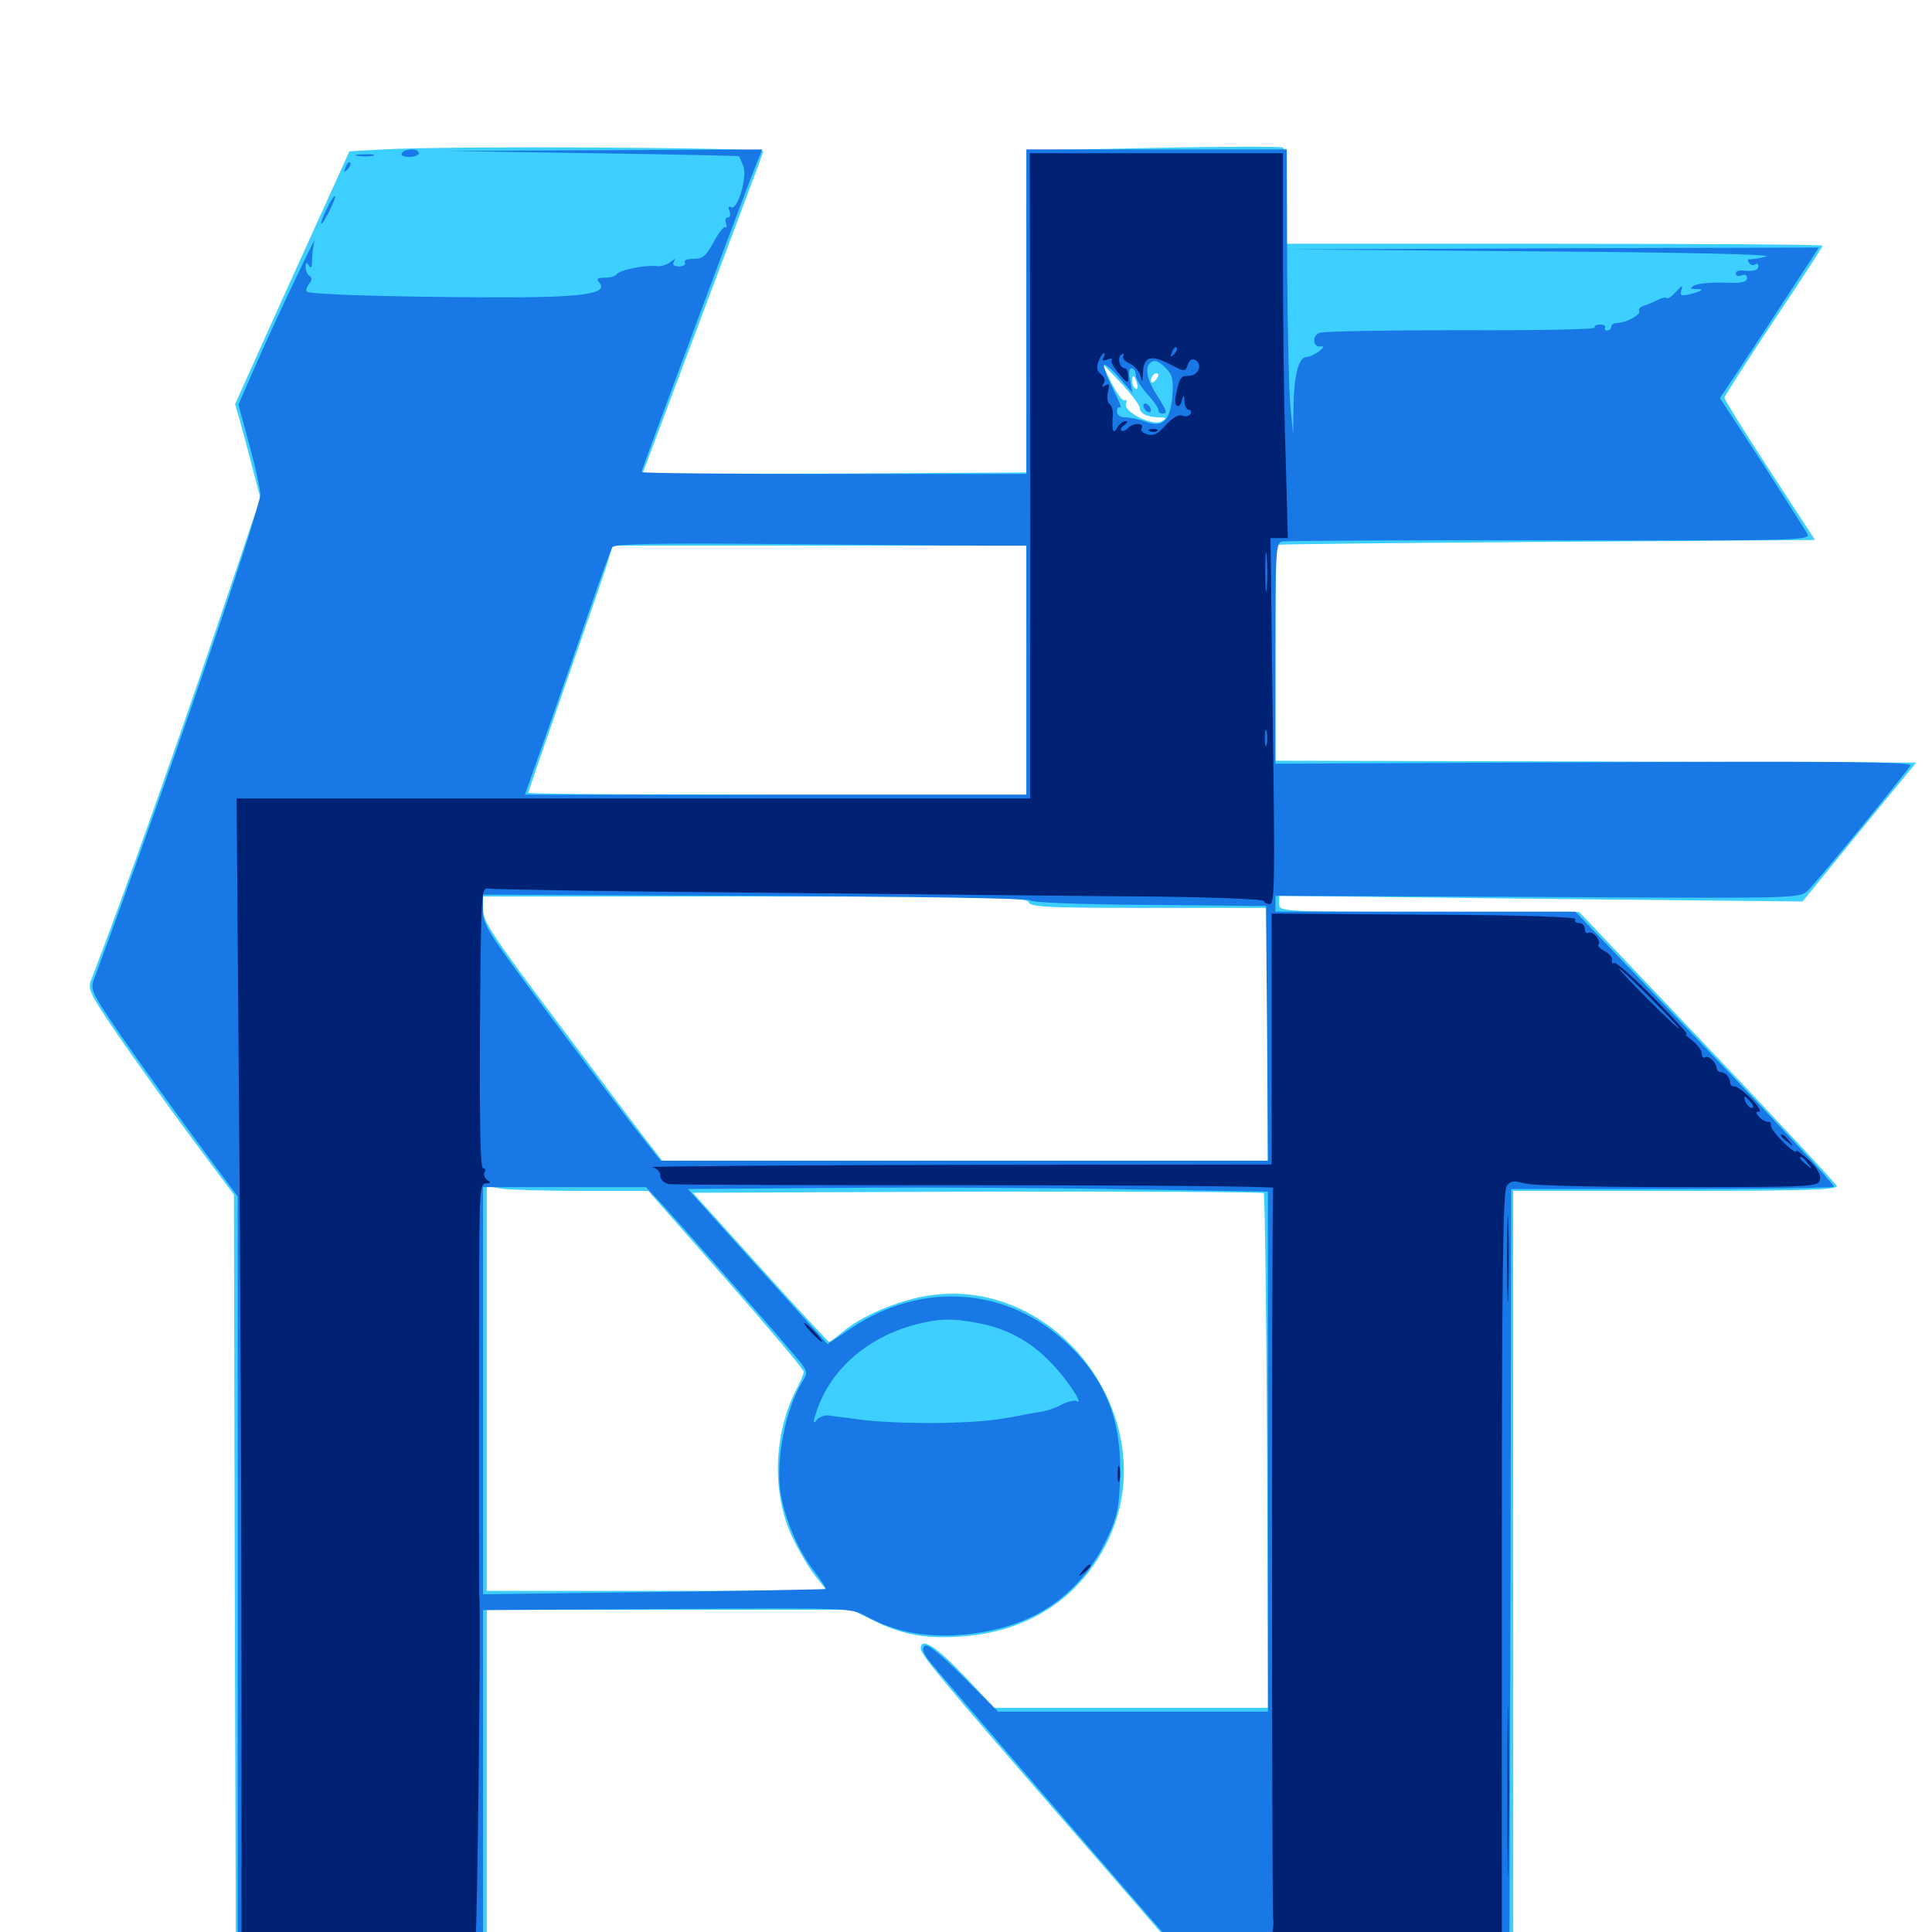 <svg xmlns="http://www.w3.org/2000/svg" viewBox="0 -1000 1000 1000">
	<path fill="#3ccfff" d="M198.438 -922.656L180.859 -921.68L172.461 -903.125C167.773 -892.969 154.492 -863.477 142.773 -837.695L121.68 -790.82L124.219 -782.031C125.586 -777.148 128.516 -766.406 130.664 -757.812L134.766 -742.383L123.242 -708.008C95.898 -626.367 64.062 -536.133 47.07 -492.578C45.312 -487.891 46.68 -485.352 60.742 -464.648C69.336 -452.148 86.328 -428.32 98.633 -411.719L121.094 -381.641L121.484 -186.719L122.07 8.008L187.109 8.594L251.953 8.984V-78.906V-166.797H346.289H440.82L452.344 -161.133C467.969 -153.32 480.859 -151.367 501.562 -153.32C534.375 -156.641 559.961 -174.219 573.633 -202.93C603.32 -265.625 546.484 -341.211 478.711 -329.102C463.672 -326.367 445.508 -318.555 436.328 -310.742C432.812 -307.812 429.688 -305.469 429.102 -305.469C428.711 -305.469 412.5 -322.852 393.359 -344.141L358.594 -382.617L505.859 -383.203C586.719 -383.398 653.516 -383.008 654.102 -382.422C654.688 -381.836 655.469 -321.68 655.859 -248.633L656.445 -116.016H585.547H514.648L499.023 -132.617C484.57 -147.852 476.562 -152.93 476.562 -146.68C476.562 -143.555 488.086 -129.688 549.805 -58.594C576.758 -27.734 600.781 0.195 603.516 3.32L608.398 8.984H695.898H783.203V-187.305V-383.594H867.383C933.789 -383.594 951.367 -384.18 950.781 -386.133C950.195 -387.305 920.117 -419.922 883.594 -458.203L817.383 -527.93H739.844C662.305 -528.125 662.109 -528.125 662.109 -532.227V-536.328L797.656 -534.766L933.008 -533.398L962.305 -569.336L991.797 -605.273L825.977 -605.859L660.156 -606.25V-661.914C660.156 -692.578 660.352 -717.773 660.742 -717.969C660.938 -718.359 723.828 -718.945 800.195 -719.531L939.453 -720.508L916.016 -756.445C903.125 -776.172 892.578 -793.164 892.578 -794.141C892.578 -794.922 904.102 -812.891 917.969 -833.789C932.031 -854.688 943.359 -872.266 943.359 -872.852C943.359 -873.438 881.055 -873.828 804.688 -873.828H666.016V-898.047C666.016 -911.914 665.234 -922.852 664.062 -923.633C663.086 -924.219 632.812 -924.219 596.68 -923.438L531.25 -922.07V-838.672V-755.469L431.836 -754.883L332.422 -754.492L363.477 -837.109C380.664 -882.617 394.922 -920.703 395.117 -921.68C395.508 -923.633 232.031 -924.609 198.438 -922.656ZM589.844 -789.062C589.844 -785.938 593.945 -783.984 600.195 -783.984C604.102 -783.789 604.102 -783.594 601.172 -781.836C596.484 -779.297 581.25 -786.914 582.812 -791.016C583.398 -792.578 583.203 -793.359 582.227 -792.773C581.055 -792.188 578.125 -796.289 575.195 -801.953L570.117 -812.305L580.078 -801.953C585.352 -796.289 589.844 -790.43 589.844 -789.062ZM598.047 -803.125C596.68 -801.758 595.703 -801.562 595.703 -802.734C595.703 -803.906 596.289 -805.469 597.07 -806.055C597.656 -806.836 598.828 -807.031 599.414 -806.445C599.805 -805.859 599.219 -804.297 598.047 -803.125ZM588.477 -801.562C589.062 -799.414 588.672 -798.047 587.695 -798.828C586.719 -799.414 585.938 -801.172 585.938 -802.734C585.938 -806.641 587.305 -806.055 588.477 -801.562ZM531.25 -653.125V-588.672H402.344C331.445 -588.672 273.438 -589.062 273.438 -589.648C273.438 -590.234 282.227 -615.625 292.773 -645.898C303.32 -676.172 313.281 -704.688 314.648 -709.375L316.992 -717.578H424.219H531.25ZM532.422 -533.008C533.398 -530.469 542.188 -530.078 594.922 -530.078H656.25V-464.648V-399.219H499.609H342.773L333.984 -410.547C329.297 -416.602 308.398 -444.336 287.695 -472.07C255.469 -514.844 250 -523.242 250 -529.102V-535.938H390.625C513.867 -535.938 531.445 -535.547 532.422 -533.008ZM301.172 -383.594H335.547L375.781 -337.891C397.852 -312.695 416.016 -291.211 416.016 -290.039C416.016 -288.867 414.258 -284.766 412.109 -280.664C400.391 -257.812 399.414 -227.148 409.961 -204.688C413.281 -197.656 418.75 -188.281 422.07 -184.18L428.125 -176.562H340.039H251.953V-281.25V-386.133L259.375 -384.766C263.281 -384.18 282.031 -383.594 301.172 -383.594Z"/>
	<path fill="#1878e5" d="M208.008 -920.703C207.227 -919.531 208.984 -918.75 211.719 -918.75C214.453 -918.75 216.797 -919.727 216.797 -920.703C216.797 -921.875 215.039 -922.656 213.086 -922.656C210.938 -922.656 208.594 -921.875 208.008 -920.703ZM306.641 -920.703C348.047 -920.117 382.031 -919.336 382.422 -919.141C382.617 -918.945 383.789 -916.602 384.766 -913.867C386.914 -908.203 381.641 -890.625 378.32 -892.773C377.148 -893.555 376.758 -892.773 377.539 -890.82C378.32 -888.867 377.93 -887.5 376.758 -887.5C375.586 -887.5 375.195 -886.133 375.781 -884.375C376.367 -882.812 376.172 -881.836 375.391 -882.422C374.609 -882.812 371.875 -879.492 369.336 -874.609C365.43 -867.383 363.672 -866.016 358.984 -866.016C355.664 -866.016 353.711 -865.234 354.492 -864.062C355.078 -863.086 353.906 -862.109 351.562 -862.109C348.828 -862.109 347.852 -862.891 348.828 -864.648C350 -866.406 349.414 -866.211 347.07 -864.453C345.312 -862.891 341.992 -861.914 339.453 -862.305C333.398 -862.891 320.508 -860.156 319.141 -858.008C318.555 -857.031 315.82 -856.25 313.086 -856.25C308.984 -856.25 308.594 -855.664 310.352 -853.516C315.039 -847.852 300.586 -845.898 254.883 -846.094C200 -846.289 160.352 -847.656 158.789 -849.023C158.203 -849.805 158.789 -851.562 159.961 -853.125C161.523 -855.078 161.719 -856.25 160.156 -857.227C159.18 -857.812 158.203 -859.961 158.203 -861.719C158.203 -864.258 158.594 -864.453 159.961 -862.5C160.938 -860.742 161.523 -861.523 161.523 -865.43C161.523 -868.359 162.109 -872.656 162.695 -874.805C165.039 -881.445 144.727 -838.867 133.789 -814.258L123.438 -790.625L128.906 -770.312C132.031 -758.984 134.57 -747.461 134.766 -744.336C134.766 -736.133 86.133 -593.945 48.438 -492.578C46.68 -487.695 48.047 -485.156 63.086 -463.281C72.266 -450 89.453 -426.172 101.367 -409.961L123.047 -380.664V-186.914V7.031H163.672C185.938 7.227 214.453 7.617 227.148 8.203L250 9.375V-78.711V-166.602L345.312 -167.188C439.844 -167.773 440.43 -167.773 448.242 -163.477C462.891 -155.469 477.93 -152.539 496.094 -153.711C532.617 -156.25 558.398 -172.852 573.047 -203.711C578.125 -214.648 579.297 -219.336 579.688 -234.57C580.859 -264.062 572.656 -285.352 552.539 -304.492C521.68 -333.789 477.344 -337.109 440.82 -312.695L428.32 -304.297L392.188 -344.336L356.055 -384.57L435.352 -385.156C478.906 -385.547 546.484 -385.156 585.547 -384.375L656.25 -383.203V-248.633V-114.062H586.523H516.602L498.633 -132.031C485.742 -144.922 479.883 -149.414 478.516 -148.047C476.953 -146.484 477.93 -143.945 481.836 -139.258C489.648 -129.688 549.609 -59.961 581.445 -23.242L608.594 8.008H694.922H781.25L781.836 -188.281L782.227 -384.57H865.234C910.938 -384.57 948.633 -385.156 949.219 -385.742C949.805 -386.523 919.922 -418.75 882.812 -457.617L815.43 -528.125H737.891H660.156V-532.227V-536.328L795.703 -535.742C929.102 -534.961 931.25 -534.961 935.547 -538.867C938.867 -541.797 977.93 -589.258 988.867 -603.711C990.234 -605.664 955.273 -606.055 825.391 -605.469L660.156 -604.688V-661.914C660.156 -714.844 660.352 -719.141 663.672 -719.727C665.43 -720.117 727.734 -720.508 802.148 -720.312C933.594 -720.117 937.305 -720.312 935.352 -723.828C934.375 -725.781 923.633 -742.383 911.914 -760.742L890.234 -793.945L901.562 -810.938C907.812 -820.312 919.336 -837.891 927.148 -850L941.406 -871.875L804.102 -871.484L666.992 -870.898L793.945 -869.922C873.438 -869.336 918.359 -868.359 914.062 -867.188C910.352 -866.211 906.445 -865.625 905.664 -865.82C904.688 -866.016 904.492 -865.234 905.273 -864.062C905.859 -862.891 907.422 -862.5 908.398 -863.086C909.375 -863.867 910.156 -863.281 910.156 -862.305C910.156 -860.156 907.812 -859.375 901.953 -859.961C900 -860.156 898.438 -859.57 898.438 -858.398C898.438 -857.227 899.805 -856.836 901.367 -857.422C903.125 -858.203 904.297 -857.617 904.297 -856.055C904.297 -853.906 901.172 -853.32 891.992 -853.711C885.156 -853.906 878.32 -853.125 876.758 -852.148C874.609 -850.781 874.805 -850.391 877.734 -850.391C882.617 -850.391 881.25 -849.414 874.609 -847.656C870.117 -846.68 869.336 -847.07 870.312 -849.805C871.094 -852.539 870.508 -852.344 867.578 -849.023C865.43 -846.68 863.281 -845.117 862.695 -845.703C862.109 -846.289 860.156 -845.898 858.008 -844.727C856.055 -843.75 852.93 -842.383 850.977 -841.797C849.023 -841.211 847.852 -839.844 848.438 -839.062C849.609 -837.109 841.406 -832.812 836.914 -832.812C835.352 -832.812 833.984 -832.031 833.984 -830.859C833.984 -829.883 833.008 -828.906 831.836 -828.906C830.859 -828.906 830.273 -829.688 830.859 -830.469C831.25 -831.25 830.078 -832.031 828.125 -832.031C826.172 -832.031 825 -831.25 825.391 -830.469C825.977 -829.492 794.922 -828.906 756.445 -829.102C717.969 -829.102 684.961 -828.516 683.008 -827.734C678.906 -826.172 679.492 -819.922 683.789 -820.703C685.547 -820.898 685.156 -820.117 682.812 -818.164C680.664 -816.602 677.734 -815.234 676.367 -815.234C672.266 -815.234 669.922 -806.641 669.531 -790.234L669.336 -775.195L667.969 -788.867C667.188 -796.484 666.406 -829.492 666.211 -862.695L666.016 -922.656H598.633H531.25V-838.672V-754.688H431.641C376.953 -754.688 332.031 -755.078 332.031 -755.664C332.031 -756.836 383.594 -895.117 390.43 -912.5L394.531 -922.656L312.891 -922.266L231.445 -921.875ZM900.391 -847.656C900.391 -848.047 899.609 -848.438 898.438 -848.438C897.461 -848.438 896.484 -847.461 896.484 -846.289C896.484 -845.312 897.461 -844.922 898.438 -845.508C899.609 -846.094 900.391 -847.07 900.391 -847.656ZM603.516 -809.375C606.836 -806.055 607.422 -803.516 606.836 -795.508C605.859 -782.422 601.953 -778.516 593.164 -781.641C589.648 -783.008 584.766 -783.984 582.422 -783.984C579.883 -783.984 578.125 -785.156 578.125 -787.109C578.125 -788.672 578.906 -789.648 579.883 -789.062C580.859 -788.281 579.102 -792.773 575.977 -799.023C572.852 -805.078 570.898 -810.547 571.484 -811.133C572.07 -811.719 575.586 -808.789 579.297 -804.492L586.133 -796.68L584.961 -803.125C584.18 -807.031 584.375 -809.375 585.742 -809.375C586.914 -809.375 587.891 -807.812 587.891 -805.859C587.891 -803.906 590.625 -799.609 593.75 -796.094C597.07 -792.578 599.609 -788.867 599.609 -787.695C599.609 -786.719 600.586 -785.938 601.562 -785.938C604.492 -785.938 604.102 -787.109 598.633 -795.703C593.75 -803.32 592.578 -809.375 595.117 -811.914C597.266 -814.062 599.414 -813.477 603.516 -809.375ZM511.328 -717.578H531.25V-653.125V-588.672H401.367H271.68L282.617 -619.531C288.477 -636.328 298.438 -664.648 304.492 -682.422C310.547 -700.195 316.211 -715.625 316.992 -716.797C317.969 -718.555 341.406 -718.945 404.688 -718.359C452.344 -717.969 500.195 -717.578 511.328 -717.578ZM533.203 -533.984C533.984 -532.812 559.766 -531.836 594.727 -531.641L655.273 -531.055L655.859 -465.234L656.25 -399.219H499.219H341.992L331.445 -412.5C325.781 -419.727 305.078 -446.875 285.547 -473.047C252.734 -516.992 250 -521.094 250 -528.711V-536.914L391.016 -536.328C476.562 -535.938 532.617 -534.961 533.203 -533.984ZM339.453 -380.078C346.289 -373.242 408.594 -302.148 414.062 -295.117C417.969 -290.234 417.969 -289.258 415.625 -285.352C406.445 -271.094 400.977 -242.773 404.297 -225.781C406.836 -212.305 413.281 -197.266 421.484 -186.719C425 -182.031 427.734 -177.93 427.344 -177.539C426.953 -177.344 386.914 -176.562 338.477 -175.977L250 -174.805V-280.273V-385.547H292.188H334.375ZM506.055 -315.234C520.703 -312.5 532.812 -306.055 543.164 -295.508C551.367 -287.5 561.719 -272.07 557.227 -274.805C556.25 -275.391 552.734 -274.609 549.609 -273.047C546.484 -271.289 541.406 -269.531 538.086 -269.141C534.961 -268.555 530.469 -267.969 528.32 -267.383C513.867 -264.648 508.203 -264.062 487.305 -263.477C474.414 -263.281 456.836 -263.867 448.242 -264.844C439.648 -266.016 430.859 -266.992 428.711 -267.383C426.562 -267.578 423.633 -266.406 422.461 -264.648C420.703 -262.5 420.898 -264.453 422.852 -270.117C430.078 -291.211 448.828 -307.617 473.242 -314.258C485.742 -317.578 492.578 -317.773 506.055 -315.234ZM591.797 -790.039C591.797 -789.062 592.773 -787.5 593.75 -786.914C594.922 -786.328 595.703 -786.523 595.703 -787.695C595.703 -788.672 594.922 -790.234 593.75 -790.82C592.773 -791.406 591.797 -791.211 591.797 -790.039ZM185.156 -919.336C182.617 -919.727 184.18 -920.117 188.477 -920.117C192.773 -920.312 194.727 -919.922 192.969 -919.336C191.016 -918.945 187.5 -918.945 185.156 -919.336ZM178.906 -913.477C177.734 -910.742 177.93 -910.547 179.883 -912.305C181.25 -913.672 181.836 -915.234 181.25 -915.82C180.664 -916.406 179.492 -915.43 178.906 -913.477ZM169.336 -892.383C164.648 -882.617 165.43 -881.055 170.117 -890.039C172.266 -894.336 173.828 -898.047 173.438 -898.438C172.852 -898.828 171.094 -896.094 169.336 -892.383Z"/>
	<path fill="#002274" d="M533.203 -821.68C533.203 -766.992 533.398 -691.992 533.203 -654.688V-586.719H327.734H122.461L123.633 -435.938C124.414 -352.93 125 -219.141 125 -138.672V7.422L130.469 6.055C138.867 3.516 233.984 2.734 230.469 5.078C228.32 6.445 230.078 6.836 236.719 6.445C241.602 6.25 245.703 5.664 245.703 5.078C245.703 4.492 245.898 3.711 246.094 3.125C247.07 1.172 249.023 -166.602 248.047 -175.195C248.047 -176.562 247.852 -218.359 248.047 -326.953C248.047 -383.203 248.242 -387.5 251.562 -387.5C254.102 -387.5 254.297 -387.891 252.148 -389.258C250.781 -390.234 250.195 -391.992 250.781 -393.164C251.562 -394.336 251.172 -395.312 250 -395.312C248.633 -395.312 248.242 -417.383 248.438 -468.164C249.023 -539.648 249.023 -540.82 252.93 -540.039C255.078 -539.648 321.094 -538.477 399.414 -537.891C477.93 -537.109 567.188 -536.133 598.242 -535.938C629.102 -535.547 654.297 -534.57 654.297 -533.594C654.297 -532.812 655.664 -532.031 657.227 -532.031C659.766 -532.031 659.961 -543.164 658.789 -626.758L657.617 -721.484H662.109H666.602L665.43 -764.062C664.648 -787.305 664.062 -832.227 664.062 -863.672V-920.703H598.633H533.008ZM607.617 -816.602C605.664 -814.844 605.469 -815.039 606.641 -817.773C607.227 -819.727 608.398 -820.703 608.984 -820.117C609.57 -819.531 608.984 -817.969 607.617 -816.602ZM597.461 -818.555C597.852 -818.945 596.484 -819.141 594.141 -819.141C591.406 -819.141 589.844 -817.969 589.844 -816.016C589.844 -813.281 590.43 -813.086 593.359 -815.43C595.117 -816.797 597.07 -818.359 597.461 -818.555ZM571.094 -814.844C570.117 -813.281 570.703 -813.086 573.047 -813.867C574.805 -814.648 575.977 -814.453 575.391 -813.672C574.805 -812.695 576.562 -809.57 579.297 -806.445C583.594 -801.367 583.984 -801.172 583.984 -805.078C583.984 -807.422 583.203 -809.375 582.227 -809.375C579.492 -809.375 578.125 -815.039 580.469 -816.406C581.641 -817.188 582.031 -816.992 581.445 -815.82C580.664 -814.648 582.227 -812.891 584.961 -811.719C587.5 -810.547 589.844 -807.617 590.43 -805.078C591.016 -801.758 591.406 -802.148 591.602 -807.031C591.797 -815.43 595.703 -816.602 605.469 -811.523C613.281 -807.422 613.477 -807.422 614.844 -811.328C615.82 -813.867 616.992 -814.648 618.945 -813.477C622.656 -811.133 620.117 -805.469 615.234 -805.469C611.133 -805.469 610.547 -804.688 608.594 -795.312C607.227 -789.453 610.547 -787.5 611.914 -793.359C612.695 -795.898 612.891 -795.508 613.086 -792.383C613.086 -789.844 614.258 -787.891 615.43 -787.891C616.406 -787.891 616.797 -786.914 616.211 -785.742C615.43 -784.57 613.477 -784.18 611.914 -784.961C609.961 -785.547 606.836 -783.789 603.32 -779.883C599.414 -775.391 596.875 -774.219 593.945 -775.195C591.602 -775.781 590.234 -777.148 590.82 -778.125C592.578 -781.055 587.109 -781.445 584.18 -778.711C582.812 -777.148 581.055 -776.562 580.469 -777.148C579.688 -777.734 580.469 -779.102 582.031 -780.078C583.789 -781.25 583.984 -782.031 582.617 -782.031C581.25 -782.031 579.297 -780.469 578.32 -778.711C576.172 -774.805 575.391 -776.953 575.977 -785.352C576.172 -787.5 575.391 -790.039 574.414 -790.82C573.242 -791.406 572.852 -794.141 573.438 -797.07C574.414 -800.977 574.219 -801.758 572.266 -800.586C570.508 -799.414 570.117 -799.805 571.289 -801.562C572.266 -803.125 571.68 -804.883 569.922 -806.25C567.773 -807.812 567.383 -809.766 568.555 -812.891C569.531 -815.234 570.703 -817.188 571.289 -817.188C572.07 -817.188 571.875 -816.211 571.094 -814.844ZM655.664 -695.703C655.273 -691.016 654.883 -694.727 654.883 -703.906C654.883 -713.086 655.273 -716.797 655.664 -712.305C656.055 -707.617 656.055 -700.195 655.664 -695.703ZM655.664 -614.648C655.078 -612.695 654.688 -614.258 654.688 -617.969C654.688 -621.68 655.078 -623.242 655.664 -621.484C656.055 -619.531 656.055 -616.406 655.664 -614.648ZM459.57 -583.398C494.141 -583.594 465.82 -583.789 396.484 -583.789C327.148 -583.789 298.828 -583.594 333.594 -583.398C368.164 -583.008 424.805 -583.008 459.57 -583.398ZM442.969 -540.43C467.383 -540.625 447.266 -540.82 398.438 -540.82C349.609 -540.82 329.492 -540.625 354.102 -540.43C378.516 -540.039 418.359 -540.039 442.969 -540.43ZM595.312 -776.758C593.75 -777.344 594.336 -777.93 596.484 -777.93C598.633 -778.125 599.805 -777.539 599.023 -776.953C598.438 -776.367 596.68 -776.172 595.312 -776.758ZM658.203 -462.305V-397.266L495.703 -397.07C406.25 -396.875 334.961 -396.289 337.5 -395.898C340.039 -395.312 341.797 -393.555 341.797 -391.406C341.797 -389.453 343.555 -387.695 346.289 -387.109C348.633 -386.719 420.117 -386.523 505.273 -386.523C590.234 -386.523 659.375 -385.938 658.984 -385.156C658.203 -383.789 658.203 -14.258 658.984 -6.641C659.375 -3.906 658.789 0.195 658.008 2.734L656.25 7.227L716.797 7.031L777.344 6.836V-188.086C777.344 -340.82 777.93 -383.594 779.883 -386.133C781.836 -388.867 783.398 -389.062 789.062 -387.5C793.164 -386.328 825.586 -385.547 868.359 -385.547C938.281 -385.547 941.016 -385.742 941.992 -389.258C942.578 -391.797 940.82 -395.117 936.328 -399.414C932.617 -402.93 929.688 -405.078 929.688 -404.102C929.688 -403.125 926.562 -405.273 922.852 -408.984C919.336 -412.5 916.406 -416.406 916.602 -417.578C916.797 -418.75 916.211 -419.531 915.039 -419.336C914.062 -419.336 911.914 -420.312 910.547 -421.875C908.594 -424.023 908.594 -424.609 910.547 -424.609C911.719 -424.609 909.961 -427.734 906.25 -431.445C902.734 -434.961 898.828 -437.891 897.656 -437.695C896.68 -437.5 895.703 -438.281 895.508 -439.648C895.508 -442.383 892.969 -445.117 890.43 -445.117C889.453 -445.117 888.672 -446.094 888.477 -447.07C888.281 -450.195 884.375 -453.906 882.617 -452.734C881.641 -452.148 880.859 -452.93 880.859 -454.688C880.859 -456.25 878.516 -459.375 875.586 -461.719C872.461 -464.062 871.484 -465.234 873.047 -464.453C874.609 -463.867 867.188 -472.07 856.641 -482.812C845.898 -493.75 836.523 -502.148 835.547 -501.562C834.57 -500.977 834.18 -501.562 834.375 -502.93C834.766 -504.297 833.008 -506.445 830.664 -507.617C828.125 -508.984 826.758 -510.547 827.344 -511.133C829.102 -512.891 824.219 -518.555 822.07 -517.188C821.094 -516.602 820.312 -517.578 820.312 -519.141C820.312 -520.898 818.945 -522.266 817.188 -522.266C815.625 -522.266 814.844 -523.047 815.43 -524.219C816.211 -525.391 788.281 -526.367 737.305 -526.562L658.203 -527.148ZM854.492 -483.203C863.086 -474.609 869.531 -467.578 869.141 -467.578C868.555 -467.578 861.133 -474.609 852.539 -483.203C843.945 -491.797 837.5 -498.828 837.891 -498.828C838.477 -498.828 845.898 -491.797 854.492 -483.203ZM906.25 -429.492C907.617 -427.734 907.812 -426.562 906.641 -426.562C905.664 -426.562 904.297 -427.93 903.516 -429.492C902.93 -431.055 902.734 -432.422 903.125 -432.422C903.516 -432.422 904.883 -431.055 906.25 -429.492ZM935.742 -397.852C938.281 -394.727 938.086 -394.531 935.156 -397.07C931.836 -399.609 930.859 -401.172 932.422 -401.172C932.812 -401.172 934.375 -399.609 935.742 -397.852ZM675.195 4.297C675.977 3.711 674.805 3.125 672.656 3.32C670.508 3.32 669.922 3.906 671.484 4.492C672.852 5.078 674.609 4.883 675.195 4.297ZM706.445 4.297C707.227 3.711 706.055 3.125 703.906 3.32C701.758 3.32 701.172 3.906 702.734 4.492C704.102 5.078 705.859 4.883 706.445 4.297ZM921.875 -412.109C921.875 -411.719 923.438 -410.156 925.391 -408.789C928.32 -406.25 928.516 -406.445 925.977 -409.57C923.438 -412.695 921.875 -413.672 921.875 -412.109ZM780.078 -348.438C780.078 -328.516 780.469 -320.508 780.664 -330.469C781.055 -340.234 781.055 -356.641 780.664 -366.602C780.469 -376.367 780.078 -368.359 780.078 -348.438ZM419.922 -310.352C422.461 -307.617 425 -305.469 425.391 -305.469C425.977 -305.469 424.414 -307.617 421.875 -310.352C419.336 -313.086 416.797 -315.234 416.406 -315.234C415.82 -315.234 417.383 -313.086 419.922 -310.352ZM578.516 -237.109C578.516 -233.398 578.906 -231.836 579.492 -233.789C579.883 -235.547 579.883 -238.672 579.492 -240.625C578.906 -242.383 578.516 -240.82 578.516 -237.109ZM560.352 -186.914C557.812 -183.789 558.008 -183.594 561.133 -186.133C562.891 -187.5 564.453 -189.062 564.453 -189.453C564.453 -191.016 562.891 -190.039 560.352 -186.914ZM780.273 -73.047C780.273 -33.789 780.469 -17.773 780.664 -37.305C781.055 -57.031 781.055 -89.062 780.664 -108.594C780.469 -128.32 780.273 -112.305 780.273 -73.047Z"/>
</svg>